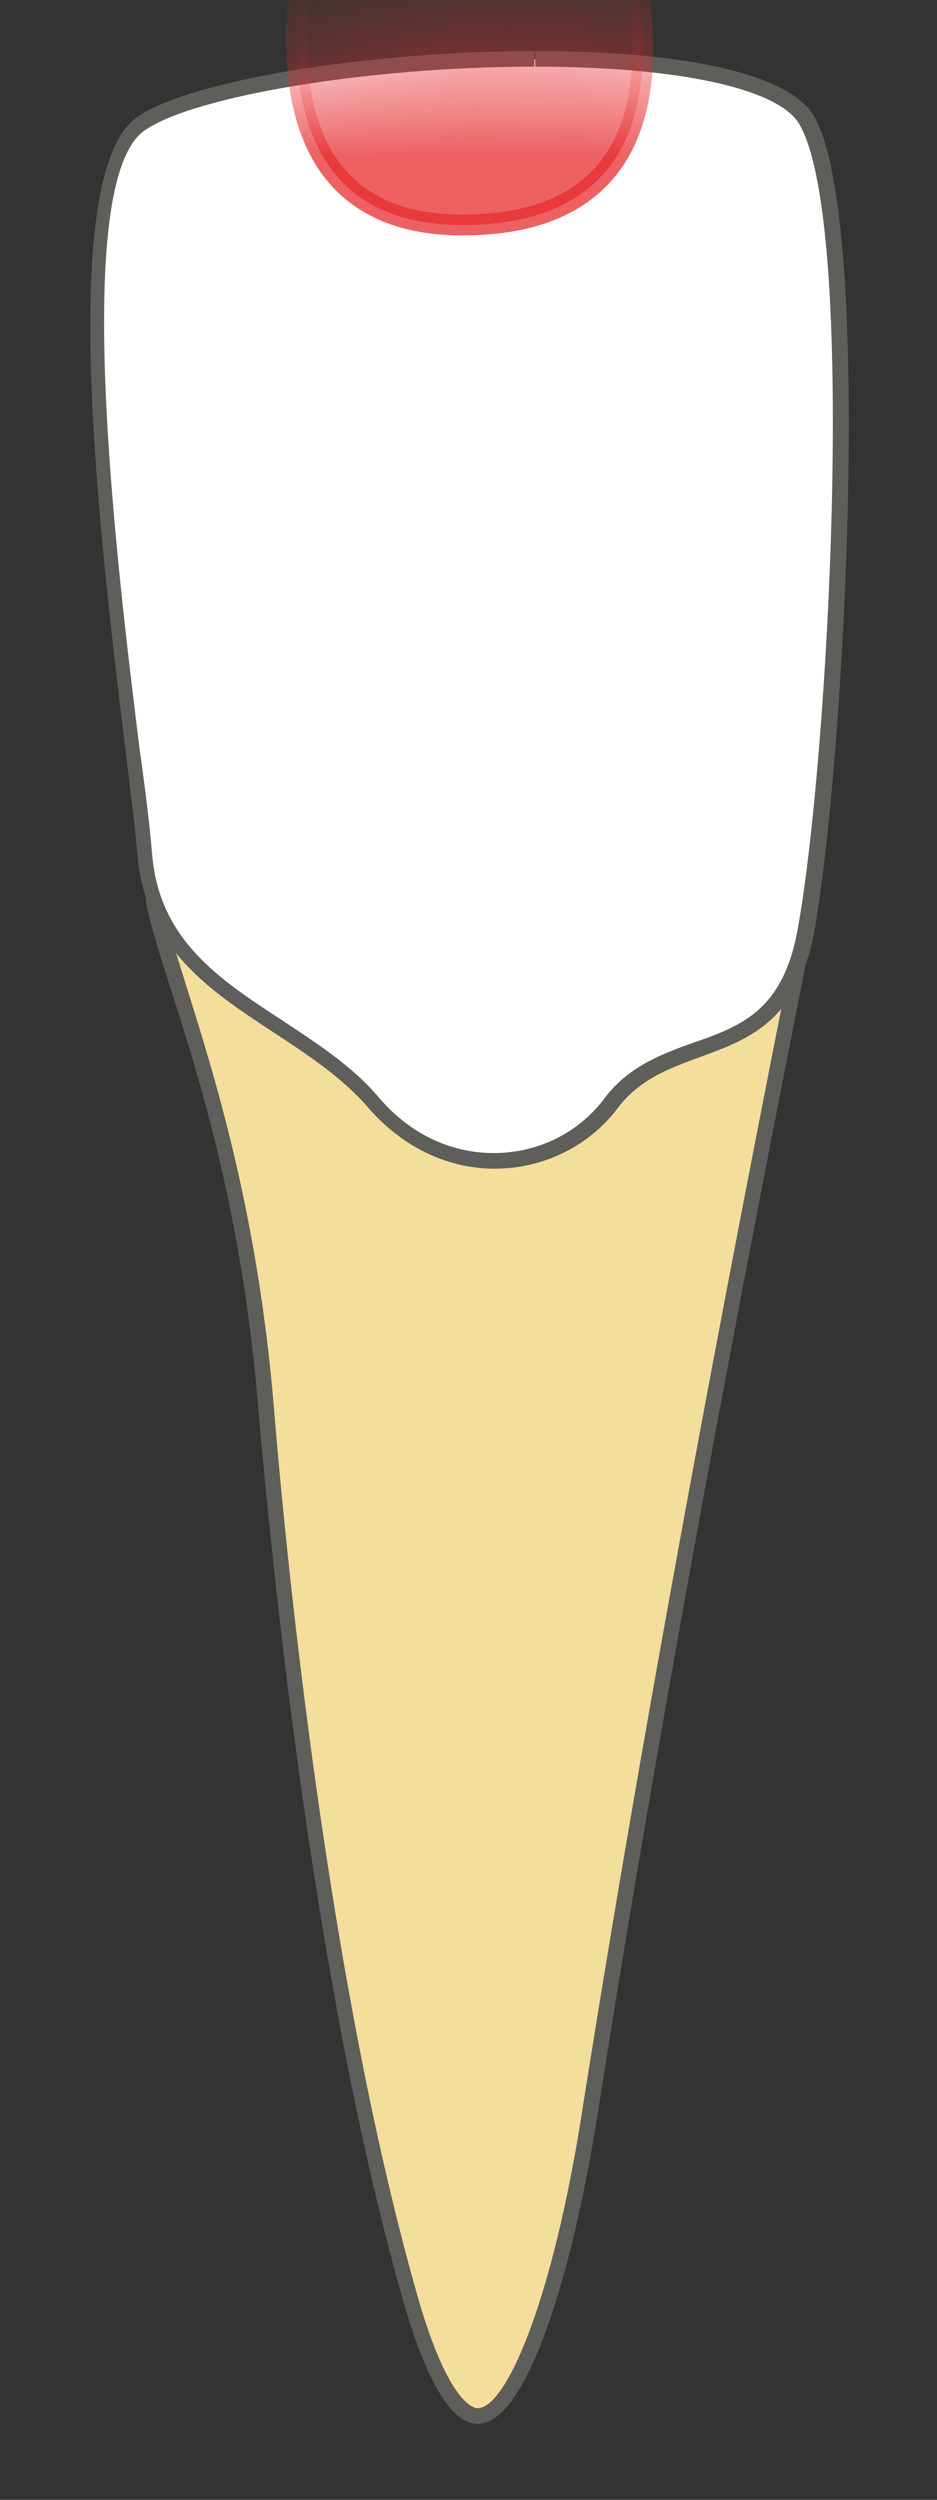 <svg width="9" height="24" viewBox="0 0 9 24" fill="none" xmlns="http://www.w3.org/2000/svg">
<rect x="0" y="0" width="9" height="24" fill="#333333" stroke="none"/>
<path d="M4.587 23.2C4.467 23.2 4.227 23.06 3.947 22.09C3.097 19.13 2.687 15.09 2.547 13.48C2.387 11.6 1.967 10.3 1.697 9.44C1.597 9.14 1.527 8.89 1.477 8.7L7.757 8.73L7.667 9.19C7.277 11.15 6.367 15.76 5.667 20.23C5.387 22 4.957 23.19 4.587 23.19V23.2Z" fill="#F4DE9C"/>
<path d="M1.588 8.78L7.678 8.81L7.608 9.16C7.218 11.13 6.308 15.73 5.598 20.23C5.308 22.11 4.858 23.12 4.588 23.12C4.548 23.12 4.308 23.07 4.018 22.07C3.168 19.11 2.758 15.08 2.628 13.48C2.468 11.6 2.048 10.29 1.778 9.43C1.698 9.17 1.628 8.96 1.588 8.78ZM1.398 8.63C1.508 9.33 2.258 10.84 2.478 13.49C2.708 16.14 3.158 19.6 3.878 22.11C4.118 22.93 4.358 23.27 4.588 23.27C5.058 23.27 5.498 21.85 5.748 20.25C6.528 15.27 7.568 10.13 7.858 8.66L1.398 8.63Z" fill="#5E5E5A"/>
<path d="M4.752 11.15C4.312 11.15 3.902 10.95 3.592 10.59C3.332 10.29 2.992 10.07 2.662 9.85C2.042 9.45 1.462 9.06 1.392 8.22C1.372 7.98 1.332 7.64 1.272 7.22C1.032 5.3 0.602 1.72 1.352 1.19C1.852 0.85 3.542 0.57 5.132 0.57C6.552 0.57 7.532 0.79 7.742 1.17C8.292 2.15 8.032 7.28 7.742 8.94C7.592 9.76 7.162 9.92 6.702 10.09C6.402 10.2 6.102 10.31 5.872 10.61C5.612 10.96 5.192 11.16 4.752 11.16V11.15Z" fill="white"/>
<path d="M5.142 0.49V0.64C6.512 0.64 7.492 0.85 7.682 1.2C8.232 2.17 7.962 7.27 7.662 8.92C7.522 9.7 7.122 9.85 6.662 10.01C6.352 10.12 6.032 10.24 5.802 10.55C5.552 10.88 5.162 11.07 4.742 11.07C4.322 11.07 3.932 10.88 3.642 10.54C3.382 10.23 3.032 10.01 2.702 9.79C2.102 9.4 1.532 9.02 1.462 8.21C1.442 7.97 1.402 7.62 1.342 7.2C1.122 5.43 0.672 1.74 1.392 1.25C1.872 0.92 3.552 0.64 5.132 0.64V0.49M5.142 0.49C3.592 0.49 1.852 0.76 1.322 1.12C0.362 1.78 1.202 6.86 1.322 8.22C1.442 9.58 2.822 9.8 3.542 10.64C3.892 11.04 4.332 11.22 4.752 11.22C5.212 11.22 5.652 11.01 5.932 10.64C6.472 9.92 7.562 10.35 7.822 8.94C8.112 7.31 8.392 2.13 7.822 1.12C7.562 0.67 6.422 0.49 5.152 0.49H5.142Z" fill="#5E5E5A"/>
<mask id="mask0_229_945" style="mask-type:luminance" maskUnits="userSpaceOnUse" x="0" y="0" width="9" height="12">
<path d="M7.82 8.94C7.57 10.35 6.47 9.92 5.93 10.64C5.39 11.36 4.25 11.48 3.53 10.64C2.81 9.8 1.43 9.58 1.31 8.22C1.19 6.86 0.35 1.79 1.31 1.12C2.27 0.46 7.24 0.11 7.81 1.12C8.38 2.13 8.1 7.3 7.81 8.94H7.82Z" fill="white"/>
</mask>
<g mask="url(#mask0_229_945)">
<path opacity="0.75" d="M5.681 -1.64C5.681 -1.64 7.391 2.16 4.441 2.16C1.821 2.16 3.221 -1.61 3.221 -1.61L5.681 -1.64Z" fill="#E62C2F" stroke="#E62C2F" stroke-width="0.2" stroke-linecap="round" stroke-linejoin="round"/>
</g>
</svg>
